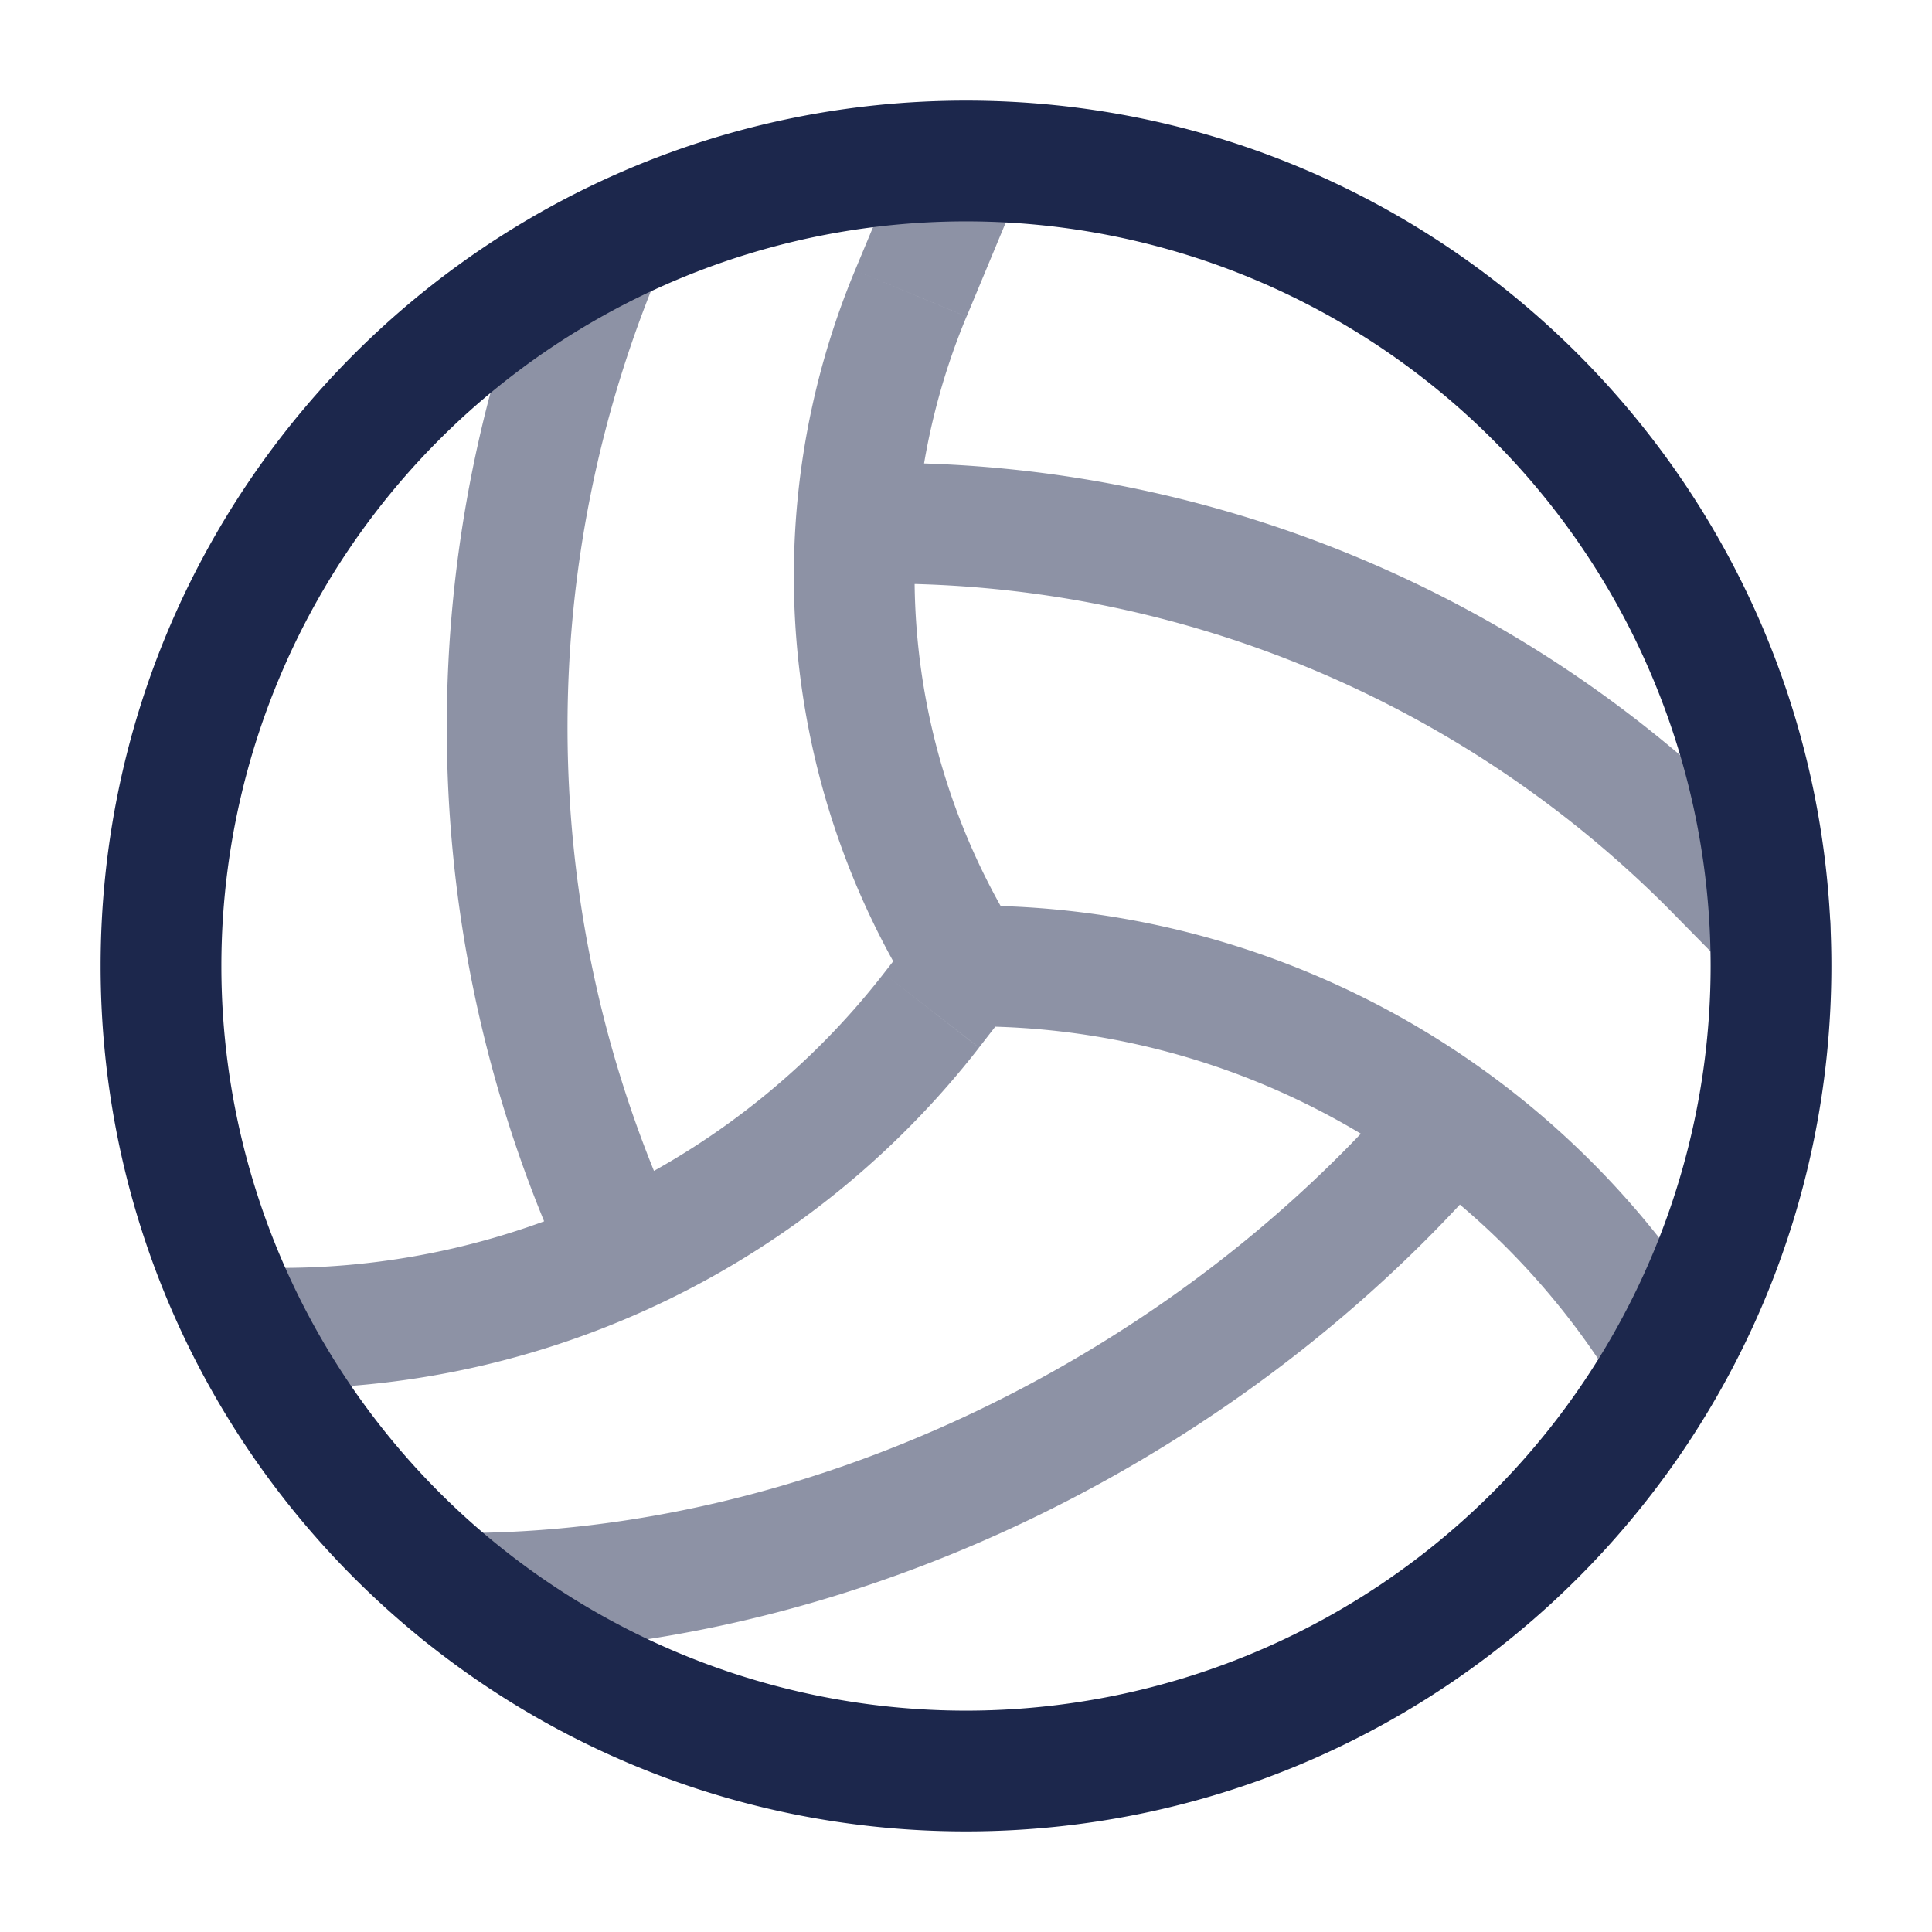 <svg xmlns="http://www.w3.org/2000/svg" width="24" height="24" fill="none">
  <g fill="#1C274C">
    <path d="m11.57 12.553.592.46-.592-.46Zm-.256-8.907.693.288-.693-.288Zm7.241 10.858a.75.75 0 0 0-1.11-1.008l1.11 1.008Zm-.846-.184-.555-.504.555.504Zm3.534-3.577.534-.526-.004-.005-.53.53Zm.21 1.283a.75.75 0 1 0 1.07-1.052l-1.07 1.052Zm-15.72 7.017a.75.75 0 0 0 0 1.5v-1.5ZM3.5 15.75a.75.75 0 0 0 0 1.5v-1.5ZM8.192 3.356a.75.75 0 0 0-1.384-.577l1.384.577ZM6.808 15.289a.75.75 0 0 0 1.384-.578l-1.384.578ZM11 5.75a.75.75 0 0 0 0 1.5v-1.5Zm8.876 11.166a.75.75 0 1 0 1.248-.832l-1.248.832ZM12 12.75h.092v-1.5H12v1.5Zm-.592-1.21-.43.553 1.184.92.43-.553-1.184-.92Zm-.1-9.828-.686 1.645 1.385.577.685-1.646-1.384-.576Zm6.137 11.784-.291.32 1.11 1.009.291-.32-1.11-1.01Zm3.263-2.227.745.757 1.07-1.052-.746-.757-1.069 1.052Zm-3.554 2.547c-2.87 3.157-7.193 5.227-11.421 5.227v1.5c4.688 0 9.403-2.277 12.53-5.718l-1.11-1.01ZM10.622 3.357a9.884 9.884 0 0 0 .742 9.04l1.272-.795a8.384 8.384 0 0 1-.63-7.668l-1.384-.577Zm.356 8.736A9.473 9.473 0 0 1 3.5 15.75v1.5c3.386 0 6.583-1.563 8.662-4.236l-1.184-.921Zm-4.17-9.314a16.182 16.182 0 0 0 0 12.51l1.384-.578a14.682 14.682 0 0 1 0-11.355l-1.384-.577ZM11 7.25c3.643 0 7.136 1.447 9.712 4.023l1.061-1.06A15.236 15.236 0 0 0 11 5.75v1.5Zm1.092 5.5a9.356 9.356 0 0 1 7.784 4.166l1.248-.832a10.855 10.855 0 0 0-9.032-4.834v1.5Z" opacity=".5"/>
    <path d="M12 21.25A9.25 9.25 0 0 1 2.75 12h-1.5c0 5.937 4.813 10.75 10.75 10.75v-1.5ZM21.25 12A9.25 9.25 0 0 1 12 21.25v1.5c5.937 0 10.75-4.813 10.75-10.75h-1.5ZM12 2.75A9.25 9.25 0 0 1 21.25 12h1.5c0-5.937-4.813-10.75-10.75-10.75v1.5Zm0-1.5C6.063 1.25 1.25 6.063 1.25 12h1.5A9.25 9.25 0 0 1 12 2.75v-1.5Z"/>
  </g>
</svg>
